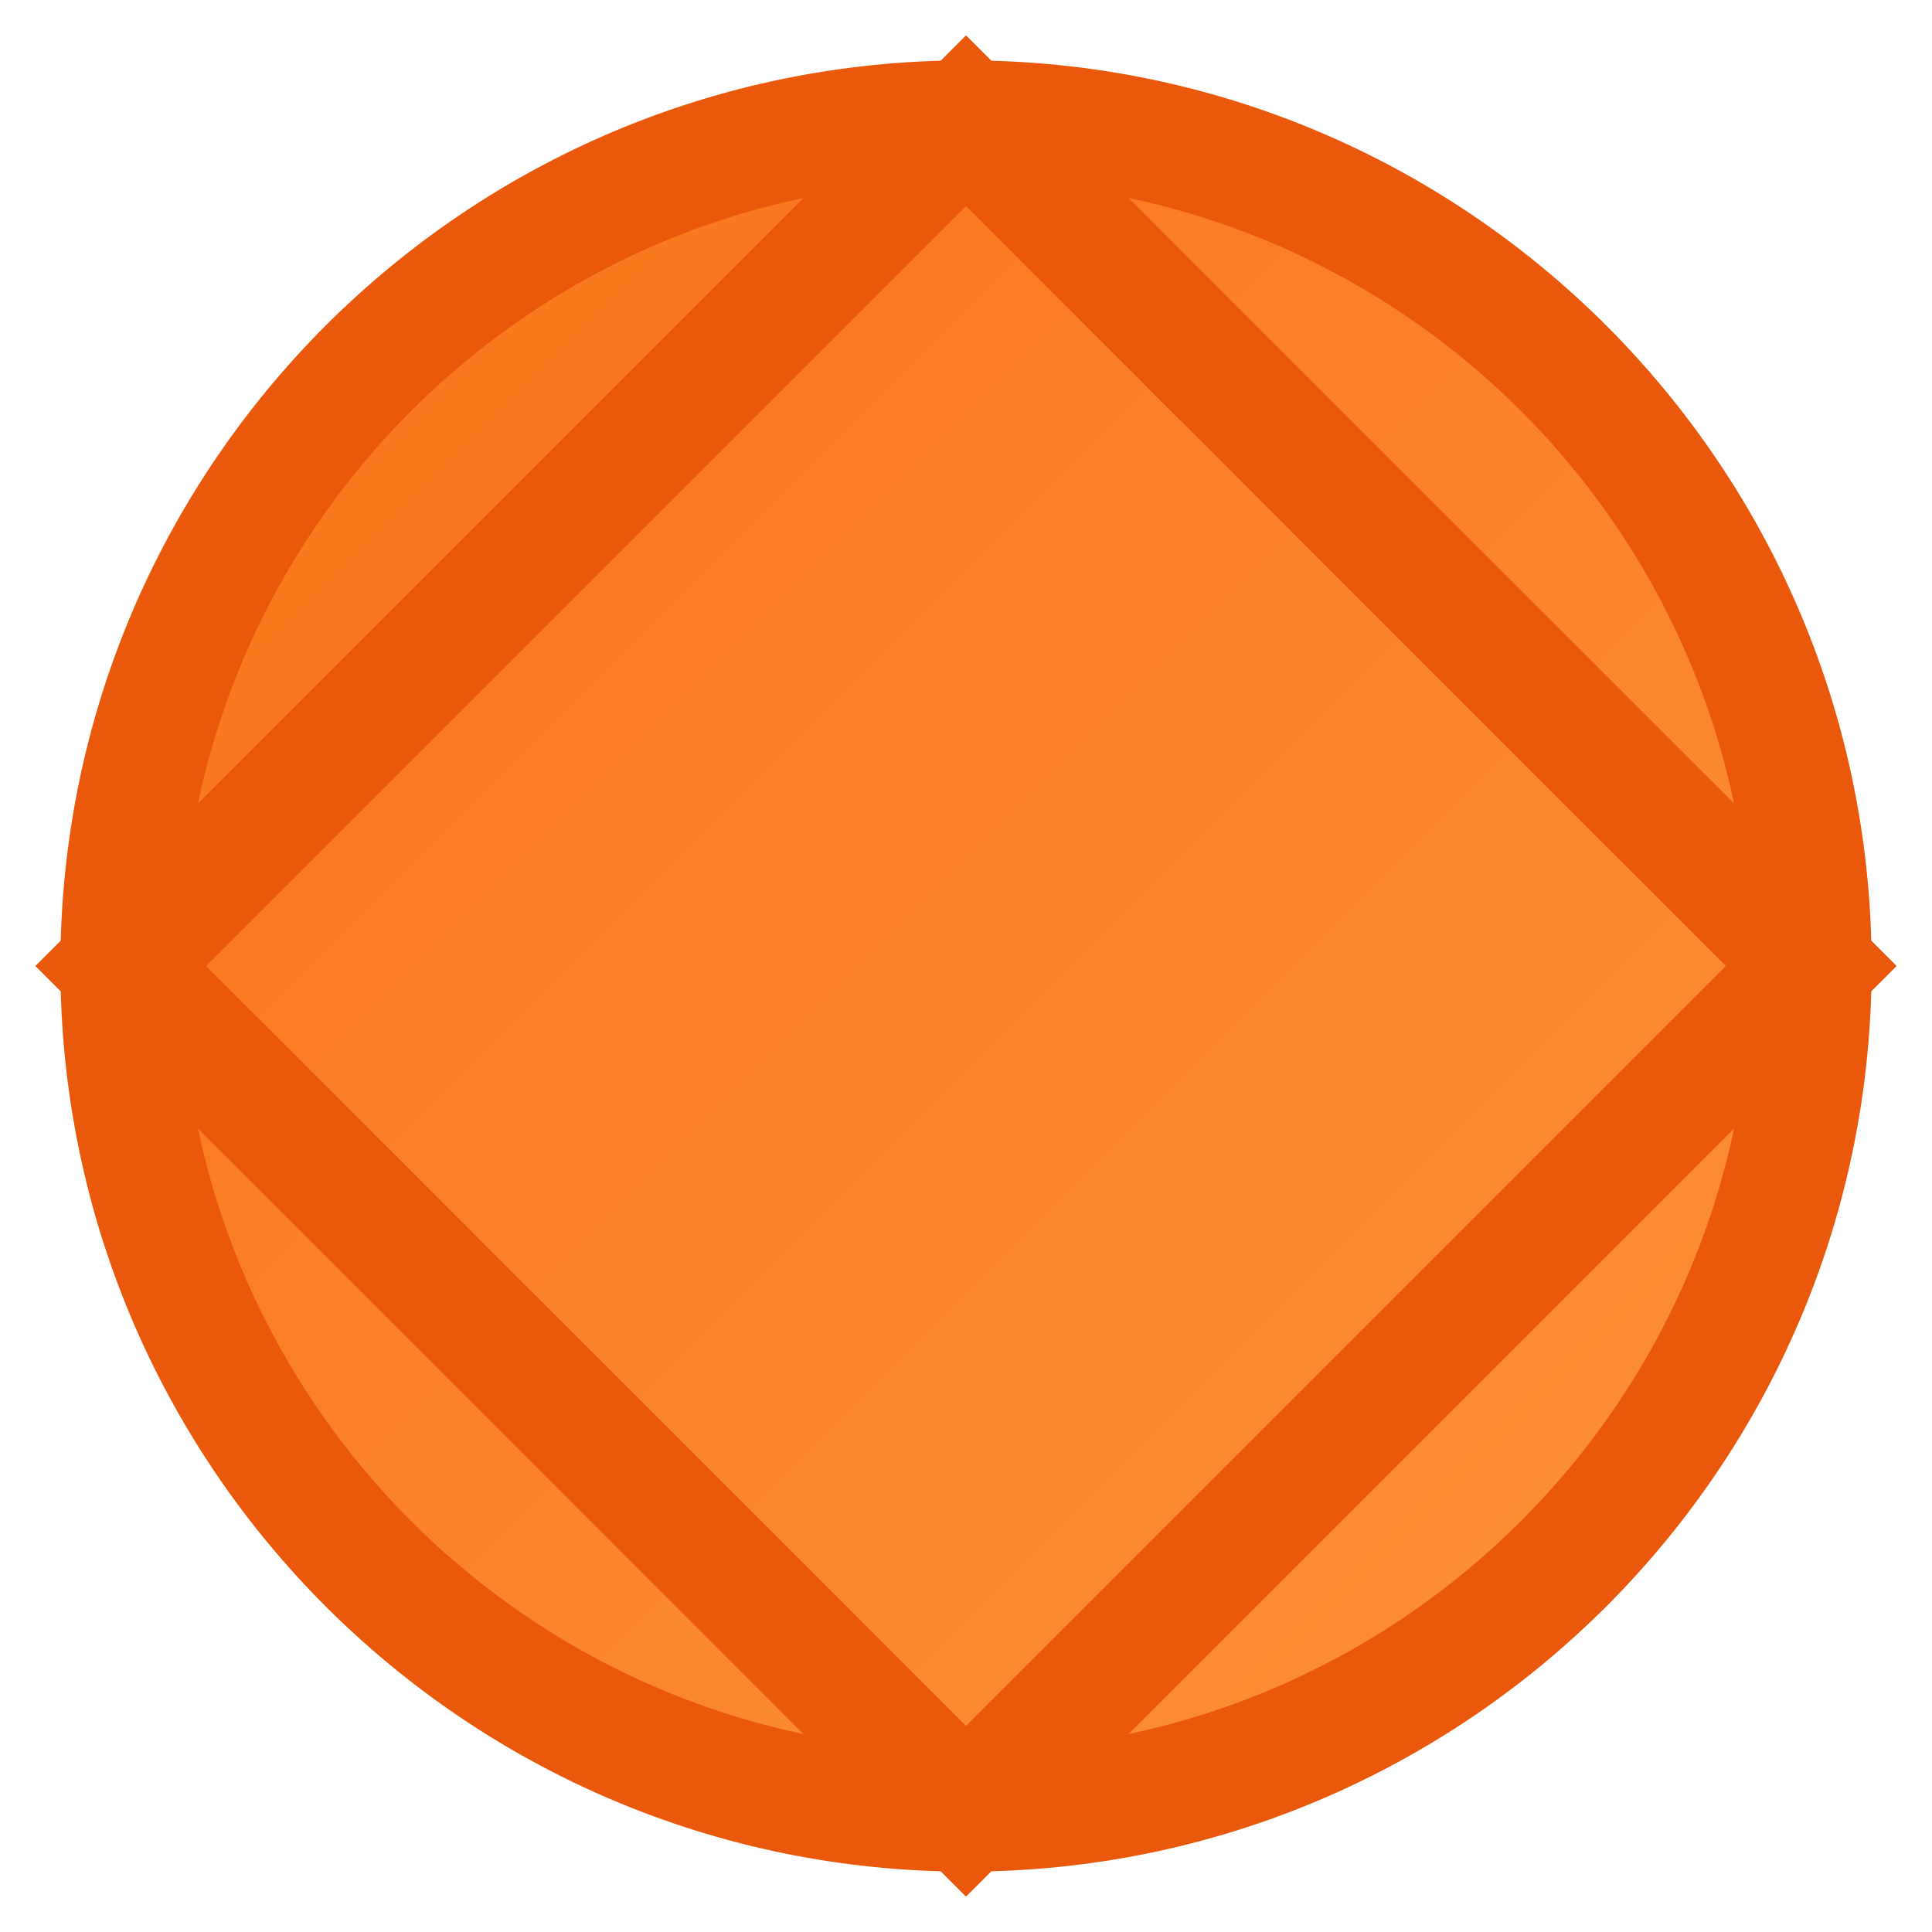 <svg width="32" height="32" viewBox="0 0 32 32" fill="none" xmlns="http://www.w3.org/2000/svg">
  <path d="M16 2C8.268 2 2 8.268 2 16C2 23.732 8.268 30 16 30C23.732 30 30 23.732 30 16C30 8.268 23.732 2 16 2Z" fill="#F97316"/>
  <path d="M16 2C8.268 2 2 8.268 2 16C2 23.732 8.268 30 16 30C23.732 30 30 23.732 30 16C30 8.268 23.732 2 16 2Z" fill="url(#paint0_linear_1_2)"/>
  <path d="M16 2C8.268 2 2 8.268 2 16C2 23.732 8.268 30 16 30C23.732 30 30 23.732 30 16C30 8.268 23.732 2 16 2Z" stroke="#EA580C" stroke-width="2"/>
  <path d="M16 2L2 16L16 30L30 16L16 2Z" stroke="#EA580C" stroke-width="2"/>
  <defs>
    <linearGradient id="paint0_linear_1_2" x1="2" y1="2" x2="30" y2="30" gradientUnits="userSpaceOnUse">
      <stop stop-color="#F97316"/>
      <stop offset="1" stop-color="#FB923C"/>
    </linearGradient>
  </defs>
</svg> 
